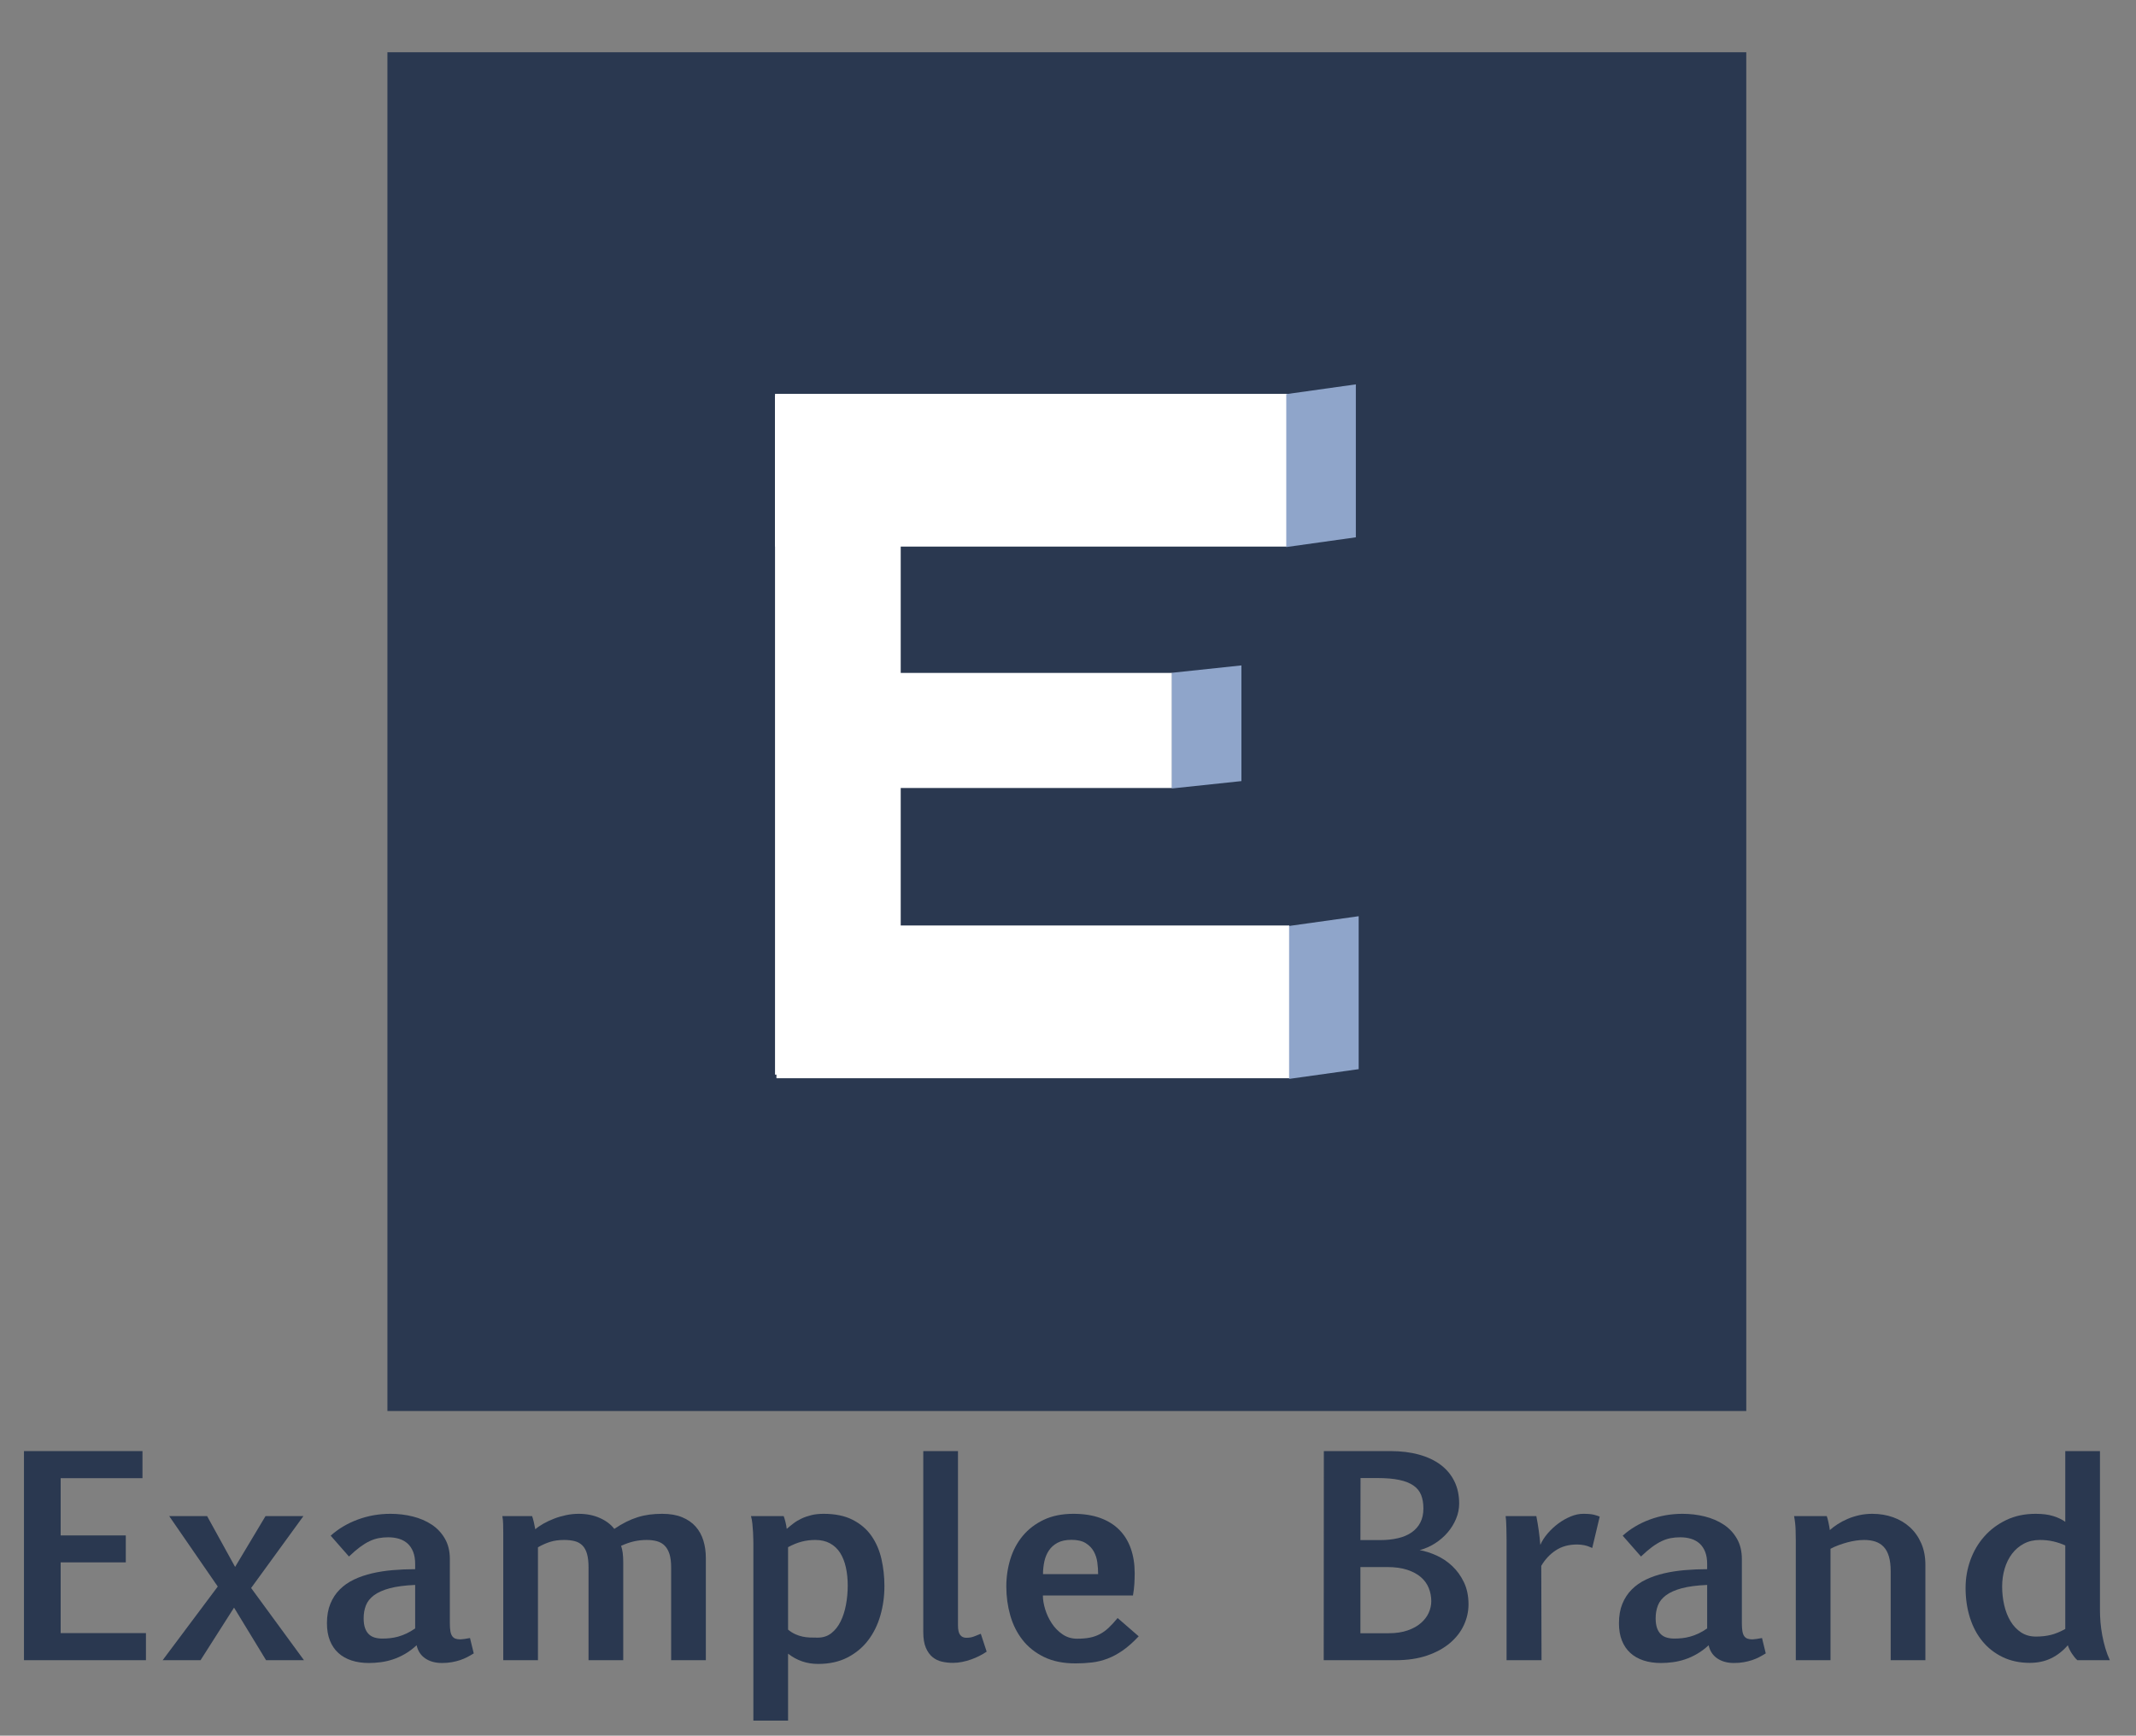 <?xml version="1.0" encoding="UTF-8" standalone="no"?>
<!DOCTYPE svg PUBLIC "-//W3C//DTD SVG 1.1//EN" "http://www.w3.org/Graphics/SVG/1.1/DTD/svg11.dtd">
<!-- Created with Vectornator (http://vectornator.io/) -->
<svg height="100%" stroke-miterlimit="10" style="fill-rule:nonzero;clip-rule:evenodd;stroke-linecap:round;stroke-linejoin:round;" version="1.1" viewBox="0 0 628.76 510.96" width="100%" xml:space="preserve" xmlns="http://www.w3.org/2000/svg" xmlns:xlink="http://www.w3.org/1999/xlink">
<rect x="0" y="0" width="628.76" height="510.96" fill="#808080" stroke="none"/>
<defs>
<clipPath id="TextBounds">
<rect height="110.481" width="628.758" x="-0.338" y="400.863"/>
</clipPath>
</defs>
<g id="Layer-1">
<g opacity="1">
<g opacity="1">
<path d="M114.041 15.383L514.041 15.383L514.041 415.383L114.041 415.383L114.041 15.383Z" fill="#2a3850" fill-rule="nonzero" opacity="1" stroke="none"/>
<g opacity="1">
<g opacity="1">
<path d="M228.138 116.355L265.138 116.355L265.138 316.355L228.138 316.355L228.138 116.355Z" fill="#ffffff" fill-rule="nonzero" opacity="1" stroke="none"/>
<path d="M228.146 115.941L379.109 115.941L379.109 160.909L228.146 160.909L228.146 115.941Z" fill="#ffffff" fill-rule="nonzero" opacity="1" stroke="none"/>
<path d="M228.557 272.45L379.519 272.45L379.519 317.418L228.557 317.418L228.557 272.45Z" fill="#ffffff" fill-rule="nonzero" opacity="1" stroke="none"/>
<path d="M239.237 198.098L345.014 198.098L345.014 231.975L239.237 231.975L239.237 198.098Z" fill="#ffffff" fill-rule="nonzero" opacity="1" stroke="none"/>
</g>
<path d="M378.631 116.022L399.112 113.152L399.112 158.176L378.631 161.046L378.631 116.022Z" fill="#8fa5ca" fill-rule="nonzero" opacity="1" stroke="none"/>
<path d="M379.464 272.59L399.944 269.72L399.944 314.744L379.464 317.614L379.464 272.59Z" fill="#8fa5ca" fill-rule="nonzero" opacity="1" stroke="none"/>
<path d="M344.943 198.059L365.423 195.887L365.423 229.945L344.943 232.116L344.943 198.059Z" fill="#8fa5ca" fill-rule="nonzero" opacity="1" stroke="none"/>
</g>
</g>
<g fill="#2a3850" opacity="1" stroke="none">
<path clip-path="url(#TextBounds)" d="M41.937 435.157L17.857 435.157L17.857 452.009L37.027 452.009L37.027 459.944L17.857 459.944L17.857 480.764L42.959 480.764L42.959 488.739L7.054 488.739L7.054 427.183L41.937 427.183L41.937 435.157Z"/>
<path clip-path="url(#TextBounds)" d="M47.877 488.739L64.101 467.055L49.802 446.313L60.958 446.313L69.207 461.28L78.164 446.313L89.32 446.313L73.921 467.487L89.477 488.739L78.321 488.739L68.893 473.261L59.033 488.739L47.877 488.739Z"/>
<path clip-path="url(#TextBounds)" d="M97.342 452.088C99.568 450.071 102.213 448.494 105.277 447.354C108.341 446.215 111.562 445.646 114.94 445.646C117.219 445.646 119.405 445.907 121.501 446.431C123.596 446.955 125.455 447.754 127.079 448.827C128.702 449.901 129.999 451.283 130.968 452.972C131.937 454.661 132.421 456.658 132.421 458.962L132.421 477.897C132.421 478.813 132.474 479.579 132.578 480.195C132.683 480.81 132.86 481.295 133.109 481.648C133.357 482.002 133.678 482.251 134.071 482.395C134.464 482.539 134.948 482.611 135.524 482.611C135.734 482.611 136.127 482.571 136.703 482.493C137.279 482.414 137.829 482.323 138.353 482.218L139.453 486.735C138.824 487.128 138.183 487.495 137.528 487.835C136.873 488.176 136.173 488.47 135.426 488.719C134.68 488.968 133.868 489.171 132.991 489.328C132.113 489.485 131.151 489.564 130.103 489.564C128.139 489.564 126.496 489.112 125.173 488.208C123.851 487.305 123.006 486.015 122.64 484.339C121.54 485.36 120.401 486.212 119.222 486.892C118.044 487.573 116.859 488.11 115.667 488.503C114.475 488.896 113.284 489.171 112.092 489.328C110.901 489.485 109.742 489.564 108.616 489.564C106.704 489.564 104.989 489.315 103.47 488.817C101.951 488.32 100.654 487.58 99.581 486.598C98.507 485.616 97.682 484.398 97.106 482.945C96.53 481.491 96.242 479.795 96.242 477.857C96.242 475.684 96.576 473.779 97.243 472.142C97.911 470.505 98.834 469.097 100.013 467.919C101.191 466.74 102.592 465.765 104.216 464.992C105.84 464.22 107.614 463.611 109.539 463.166C111.464 462.72 113.5 462.406 115.647 462.223C117.795 462.04 119.982 461.948 122.208 461.948L122.208 460.416C122.208 459.028 122.011 457.836 121.618 456.841C121.226 455.846 120.682 455.034 119.988 454.406C119.294 453.777 118.463 453.312 117.494 453.011C116.525 452.71 115.451 452.559 114.273 452.559C113.277 452.559 112.335 452.644 111.444 452.815C110.554 452.985 109.657 453.286 108.753 453.718C107.85 454.15 106.914 454.726 105.945 455.447C104.976 456.167 103.902 457.09 102.723 458.216L97.342 452.088ZM122.208 466.583C119.17 466.714 116.675 467.042 114.724 467.565C112.773 468.089 111.228 468.777 110.089 469.628C108.95 470.479 108.157 471.474 107.712 472.613C107.267 473.752 107.044 475.003 107.044 476.365C107.044 477.517 107.175 478.473 107.437 479.232C107.699 479.992 108.072 480.607 108.557 481.079C109.041 481.55 109.624 481.884 110.305 482.08C110.986 482.277 111.732 482.375 112.544 482.375C113.277 482.375 114.03 482.336 114.803 482.257C115.575 482.178 116.368 482.028 117.179 481.805C117.991 481.583 118.816 481.275 119.654 480.882C120.492 480.489 121.343 479.992 122.208 479.389L122.208 466.583Z"/>
<path clip-path="url(#TextBounds)" d="M156.627 446.313C156.784 446.732 156.955 447.328 157.138 448.101C157.321 448.873 157.465 449.574 157.57 450.202C158.225 449.626 159.03 449.07 159.986 448.533C160.942 447.996 161.976 447.511 163.089 447.079C164.202 446.647 165.381 446.3 166.625 446.038C167.869 445.776 169.106 445.646 170.337 445.646C172.668 445.646 174.75 446.058 176.583 446.883C178.416 447.708 179.83 448.775 180.825 450.085C182.03 449.273 183.195 448.585 184.321 448.022C185.448 447.459 186.574 447.001 187.7 446.647C188.826 446.294 189.978 446.038 191.157 445.881C192.335 445.724 193.592 445.646 194.928 445.646C197.206 445.646 199.157 445.979 200.781 446.647C202.405 447.315 203.734 448.232 204.768 449.397C205.803 450.562 206.562 451.937 207.047 453.522C207.531 455.106 207.773 456.802 207.773 458.609L207.773 488.739L197.56 488.739L197.56 461.437C197.56 459.84 197.396 458.524 197.069 457.489C196.741 456.455 196.27 455.63 195.655 455.014C195.039 454.399 194.286 453.967 193.396 453.718C192.505 453.469 191.497 453.345 190.371 453.345C189.114 453.345 187.89 453.476 186.698 453.738C185.507 454 184.217 454.445 182.829 455.073C183.038 455.676 183.195 456.363 183.3 457.136C183.405 457.908 183.457 458.805 183.457 459.827L183.457 488.739L173.244 488.739L173.244 461.437C173.244 459.814 173.093 458.478 172.792 457.43C172.491 456.383 172.039 455.558 171.437 454.956C170.834 454.353 170.088 453.934 169.198 453.699C168.307 453.463 167.26 453.345 166.055 453.345C164.484 453.345 163.102 453.535 161.911 453.915C160.719 454.294 159.534 454.825 158.356 455.506L158.356 488.739L148.142 488.739L148.142 451.263C148.142 450.373 148.129 449.482 148.103 448.592C148.077 447.701 147.998 446.942 147.867 446.313L156.627 446.313Z"/>
<path clip-path="url(#TextBounds)" d="M230.683 446.313C230.84 446.706 231.01 447.263 231.194 447.983C231.377 448.703 231.508 449.404 231.587 450.085C232.215 449.535 232.883 448.991 233.59 448.454C234.297 447.917 235.083 447.446 235.947 447.04C236.811 446.634 237.774 446.3 238.834 446.038C239.895 445.776 241.093 445.646 242.429 445.646C245.833 445.646 248.688 446.235 250.992 447.413C253.297 448.592 255.137 450.163 256.511 452.127C257.886 454.091 258.868 456.357 259.458 458.923C260.047 461.49 260.341 464.161 260.341 466.937C260.341 469.948 259.942 472.836 259.143 475.599C258.345 478.362 257.14 480.797 255.529 482.905C253.919 485.013 251.889 486.696 249.441 487.953C246.992 489.21 244.118 489.839 240.818 489.839C237.492 489.839 234.546 488.83 231.979 486.814L231.979 506.534L221.766 506.534L221.766 454.366C221.766 454.209 221.759 453.816 221.746 453.188C221.733 452.559 221.707 451.846 221.668 451.047C221.628 450.248 221.563 449.417 221.471 448.552C221.38 447.688 221.242 446.942 221.059 446.313L230.683 446.313ZM239.993 453.345C238.605 453.345 237.276 453.509 236.006 453.836C234.736 454.163 233.394 454.707 231.979 455.466L231.979 479.743C232.686 480.319 233.387 480.764 234.081 481.079C234.775 481.393 235.482 481.629 236.202 481.786C236.922 481.943 237.656 482.034 238.402 482.061C239.148 482.087 239.914 482.1 240.7 482.1C242.271 482.1 243.614 481.661 244.727 480.784C245.84 479.907 246.75 478.748 247.457 477.307C248.164 475.867 248.688 474.23 249.028 472.397C249.368 470.564 249.539 468.691 249.539 466.78C249.539 464.842 249.355 463.048 248.989 461.398C248.622 459.748 248.059 458.327 247.3 457.136C246.54 455.944 245.552 455.014 244.334 454.347C243.116 453.679 241.669 453.345 239.993 453.345Z"/>
<path clip-path="url(#TextBounds)" d="M271.781 427.183L281.994 427.183L281.994 478.486C281.994 479.822 282.21 480.764 282.642 481.314C283.074 481.864 283.67 482.139 284.43 482.139C285.294 482.139 286.027 482.021 286.629 481.786C287.232 481.55 287.926 481.275 288.711 480.961L290.44 486.225C289.785 486.67 289.072 487.089 288.299 487.482C287.526 487.874 286.715 488.221 285.863 488.523C285.012 488.824 284.135 489.066 283.232 489.249C282.328 489.433 281.431 489.524 280.541 489.524C279.415 489.524 278.328 489.407 277.28 489.171C276.233 488.935 275.303 488.483 274.491 487.816C273.679 487.148 273.025 486.225 272.527 485.046C272.029 483.868 271.781 482.349 271.781 480.489L271.781 427.183Z"/>
<path clip-path="url(#TextBounds)" d="M335.191 481.707C333.567 483.436 332.002 484.824 330.497 485.871C328.991 486.919 327.491 487.724 325.999 488.287C324.506 488.85 322.987 489.223 321.442 489.407C319.897 489.59 318.286 489.682 316.61 489.682C312.996 489.682 309.899 489.053 307.32 487.796C304.74 486.539 302.632 484.863 300.995 482.768C299.358 480.673 298.154 478.263 297.381 475.54C296.609 472.816 296.222 469.988 296.222 467.055C296.222 464.226 296.622 461.522 297.42 458.943C298.219 456.363 299.437 454.091 301.074 452.127C302.711 450.163 304.766 448.592 307.241 447.413C309.716 446.235 312.629 445.646 315.982 445.646C318.967 445.646 321.586 446.051 323.838 446.863C326.09 447.675 327.969 448.841 329.475 450.359C330.981 451.878 332.114 453.718 332.873 455.879C333.633 458.039 334.012 460.455 334.012 463.126C334.012 464.148 333.98 465.202 333.914 466.289C333.849 467.375 333.711 468.508 333.502 469.687L306.986 469.687C306.986 470.917 307.208 472.266 307.654 473.733C308.099 475.199 308.747 476.581 309.598 477.877C310.449 479.173 311.503 480.254 312.76 481.118C314.017 481.982 315.458 482.414 317.081 482.414C318.496 482.414 319.733 482.309 320.794 482.1C321.854 481.89 322.836 481.55 323.74 481.079C324.643 480.607 325.508 479.985 326.333 479.213C327.158 478.44 328.041 477.478 328.984 476.325L335.191 481.707ZM315.392 453.306C313.742 453.306 312.381 453.594 311.307 454.17C310.233 454.746 309.382 455.506 308.754 456.448C308.125 457.391 307.68 458.465 307.418 459.669C307.156 460.874 307.025 462.118 307.025 463.401L323.249 463.401C323.249 462.301 323.17 461.156 323.013 459.964C322.856 458.773 322.502 457.686 321.953 456.704C321.403 455.722 320.61 454.91 319.576 454.268C318.541 453.626 317.147 453.306 315.392 453.306Z"/>
<path clip-path="url(#TextBounds)" d="M409.333 427.183C412.423 427.183 415.219 427.53 417.72 428.224C420.221 428.918 422.342 429.919 424.084 431.229C425.825 432.538 427.167 434.149 428.11 436.061C429.053 437.972 429.524 440.159 429.524 442.621C429.524 444.166 429.217 445.672 428.601 447.138C427.986 448.605 427.154 449.947 426.107 451.165C425.059 452.383 423.828 453.443 422.414 454.347C421 455.25 419.494 455.911 417.897 456.33C419.494 456.619 421.138 457.142 422.827 457.902C424.516 458.661 426.061 459.696 427.462 461.005C428.863 462.315 430.015 463.905 430.919 465.778C431.822 467.65 432.274 469.831 432.274 472.319C432.274 474.414 431.816 476.45 430.899 478.427C429.983 480.404 428.621 482.159 426.814 483.691C425.007 485.223 422.768 486.447 420.097 487.364C417.425 488.28 414.348 488.739 410.865 488.739L389.652 488.739L389.692 427.183L409.333 427.183ZM400.455 461.319L400.455 480.804L408.744 480.804C410.891 480.804 412.757 480.529 414.342 479.979C415.926 479.429 417.235 478.702 418.27 477.798C419.304 476.895 420.07 475.887 420.568 474.774C421.066 473.661 421.314 472.528 421.314 471.376C421.314 470.014 421.066 468.718 420.568 467.487C420.07 466.256 419.298 465.189 418.25 464.285C417.203 463.382 415.861 462.662 414.224 462.125C412.587 461.588 410.616 461.319 408.312 461.319L400.455 461.319ZM400.494 435.118L400.455 453.384L406.19 453.384C408.128 453.384 409.89 453.201 411.474 452.834C413.058 452.468 414.407 451.898 415.52 451.125C416.633 450.353 417.491 449.384 418.093 448.219C418.695 447.053 418.997 445.672 418.997 444.074C418.997 442.555 418.774 441.233 418.329 440.107C417.884 438.981 417.131 438.051 416.07 437.318C415.009 436.584 413.615 436.034 411.886 435.668C410.158 435.301 408.011 435.118 405.444 435.118L400.494 435.118Z"/>
<path clip-path="url(#TextBounds)" d="M452.238 446.313C452.788 449.089 453.18 451.918 453.416 454.798C453.914 453.646 454.634 452.52 455.577 451.42C456.52 450.32 457.567 449.345 458.719 448.494C459.872 447.642 461.083 446.955 462.353 446.431C463.623 445.907 464.834 445.646 465.987 445.646C467.427 445.646 468.501 445.737 469.208 445.921C469.915 446.104 470.478 446.287 470.897 446.47L468.697 455.702C467.859 455.309 467.08 455.041 466.36 454.897C465.64 454.753 464.926 454.681 464.219 454.681C461.783 454.681 459.695 455.257 457.953 456.409C456.212 457.561 454.791 459.08 453.691 460.966L453.77 488.739L443.478 488.739L443.478 453.463C443.478 453.018 443.471 452.455 443.458 451.774C443.445 451.093 443.432 450.399 443.419 449.692C443.406 448.985 443.379 448.323 443.34 447.708C443.301 447.092 443.255 446.628 443.203 446.313L452.238 446.313Z"/>
<path clip-path="url(#TextBounds)" d="M477.662 452.088C479.888 450.071 482.533 448.494 485.597 447.354C488.661 446.215 491.882 445.646 495.26 445.646C497.539 445.646 499.725 445.907 501.82 446.431C503.915 446.955 505.775 447.754 507.399 448.827C509.022 449.901 510.319 451.283 511.288 452.972C512.257 454.661 512.741 456.658 512.741 458.962L512.741 477.897C512.741 478.813 512.793 479.579 512.898 480.195C513.003 480.81 513.18 481.295 513.428 481.648C513.677 482.002 513.998 482.251 514.391 482.395C514.784 482.539 515.268 482.611 515.844 482.611C516.054 482.611 516.447 482.571 517.023 482.493C517.599 482.414 518.149 482.323 518.673 482.218L519.773 486.735C519.144 487.128 518.502 487.495 517.848 487.835C517.193 488.176 516.493 488.47 515.746 488.719C515 488.968 514.188 489.171 513.311 489.328C512.433 489.485 511.471 489.564 510.423 489.564C508.459 489.564 506.816 489.112 505.493 488.208C504.171 487.305 503.326 486.015 502.96 484.339C501.86 485.36 500.72 486.212 499.542 486.892C498.364 487.573 497.178 488.11 495.987 488.503C494.795 488.896 493.604 489.171 492.412 489.328C491.221 489.485 490.062 489.564 488.936 489.564C487.024 489.564 485.309 489.315 483.79 488.817C482.271 488.32 480.974 487.58 479.901 486.598C478.827 485.616 478.002 484.398 477.426 482.945C476.85 481.491 476.562 479.795 476.562 477.857C476.562 475.684 476.896 473.779 477.563 472.142C478.231 470.505 479.154 469.097 480.333 467.919C481.511 466.74 482.912 465.765 484.536 464.992C486.16 464.22 487.934 463.611 489.859 463.166C491.784 462.72 493.82 462.406 495.967 462.223C498.115 462.04 500.301 461.948 502.527 461.948L502.527 460.416C502.527 459.028 502.331 457.836 501.938 456.841C501.545 455.846 501.002 455.034 500.308 454.406C499.614 453.777 498.783 453.312 497.814 453.011C496.845 452.71 495.771 452.559 494.592 452.559C493.597 452.559 492.654 452.644 491.764 452.815C490.874 452.985 489.977 453.286 489.073 453.718C488.17 454.15 487.233 454.726 486.264 455.447C485.295 456.167 484.222 457.09 483.043 458.216L477.662 452.088ZM502.527 466.583C499.49 466.714 496.995 467.042 495.044 467.565C493.093 468.089 491.548 468.777 490.409 469.628C489.27 470.479 488.477 471.474 488.032 472.613C487.587 473.752 487.364 475.003 487.364 476.365C487.364 477.517 487.495 478.473 487.757 479.232C488.019 479.992 488.392 480.607 488.877 481.079C489.361 481.55 489.944 481.884 490.625 482.08C491.306 482.277 492.052 482.375 492.864 482.375C493.597 482.375 494.35 482.336 495.123 482.257C495.895 482.178 496.687 482.028 497.499 481.805C498.311 481.583 499.136 481.275 499.974 480.882C500.812 480.489 501.663 479.992 502.527 479.389L502.527 466.583Z"/>
<path clip-path="url(#TextBounds)" d="M528.619 453.581C528.619 452.743 528.599 451.662 528.56 450.34C528.521 449.017 528.37 447.675 528.108 446.313L537.733 446.313C537.811 446.497 537.89 446.752 537.968 447.079C538.047 447.407 538.132 447.76 538.224 448.14C538.315 448.52 538.394 448.913 538.459 449.318C538.525 449.724 538.584 450.098 538.636 450.438C539.265 449.862 540.024 449.286 540.915 448.71C541.805 448.133 542.781 447.616 543.841 447.158C544.902 446.7 546.048 446.333 547.278 446.058C548.509 445.783 549.792 445.646 551.128 445.646C553.328 445.646 555.377 445.986 557.276 446.667C559.175 447.348 560.824 448.33 562.225 449.613C563.627 450.896 564.733 452.468 565.545 454.327C566.357 456.186 566.763 458.295 566.763 460.652L566.763 488.739L556.549 488.739L556.549 462.576C556.549 460.874 556.379 459.434 556.038 458.255C555.698 457.077 555.194 456.127 554.526 455.407C553.858 454.687 553.04 454.163 552.071 453.836C551.102 453.509 549.989 453.345 548.732 453.345C547.999 453.345 547.213 453.404 546.375 453.522C545.537 453.64 544.679 453.816 543.802 454.052C542.925 454.288 542.06 454.563 541.209 454.877C540.358 455.191 539.566 455.545 538.833 455.938L538.833 488.739L528.619 488.739L528.619 453.581Z"/>
<path clip-path="url(#TextBounds)" d="M599.218 445.646C601.261 445.646 602.989 445.868 604.403 446.313C605.818 446.759 606.996 447.322 607.939 448.003L607.939 427.183L618.152 427.183L618.152 474.126C618.152 475.225 618.205 476.391 618.309 477.622C618.414 478.853 618.584 480.103 618.82 481.373C619.056 482.643 619.357 483.907 619.724 485.164C620.09 486.421 620.535 487.613 621.059 488.739L611.514 488.739C611.252 488.529 610.983 488.254 610.708 487.914C610.433 487.573 610.165 487.207 609.903 486.814C609.641 486.421 609.405 486.009 609.196 485.576C608.986 485.144 608.816 484.732 608.685 484.339C607.271 485.989 605.641 487.266 603.794 488.169C601.948 489.073 599.847 489.524 597.49 489.524C594.53 489.524 591.879 488.961 589.535 487.835C587.191 486.709 585.207 485.164 583.584 483.2C581.96 481.236 580.722 478.905 579.871 476.208C579.02 473.51 578.595 470.59 578.595 467.447C578.595 464.619 579.066 461.896 580.009 459.277C580.952 456.658 582.313 454.34 584.094 452.324C585.875 450.307 588.036 448.69 590.576 447.472C593.116 446.254 595.997 445.646 599.218 445.646ZM599.297 481.786C600.894 481.786 602.361 481.622 603.696 481.295C605.032 480.967 606.446 480.385 607.939 479.547L607.939 454.956C606.839 454.458 605.674 454.065 604.443 453.777C603.212 453.489 601.889 453.345 600.475 453.345C598.694 453.345 597.116 453.712 595.742 454.445C594.367 455.178 593.208 456.167 592.265 457.411C591.322 458.655 590.602 460.108 590.104 461.771C589.607 463.434 589.358 465.195 589.358 467.055C589.358 468.94 589.561 470.767 589.967 472.535C590.373 474.302 590.988 475.874 591.813 477.249C592.638 478.623 593.673 479.723 594.917 480.548C596.161 481.373 597.621 481.786 599.297 481.786Z"/>
</g>
</g>
</g>
</svg>
